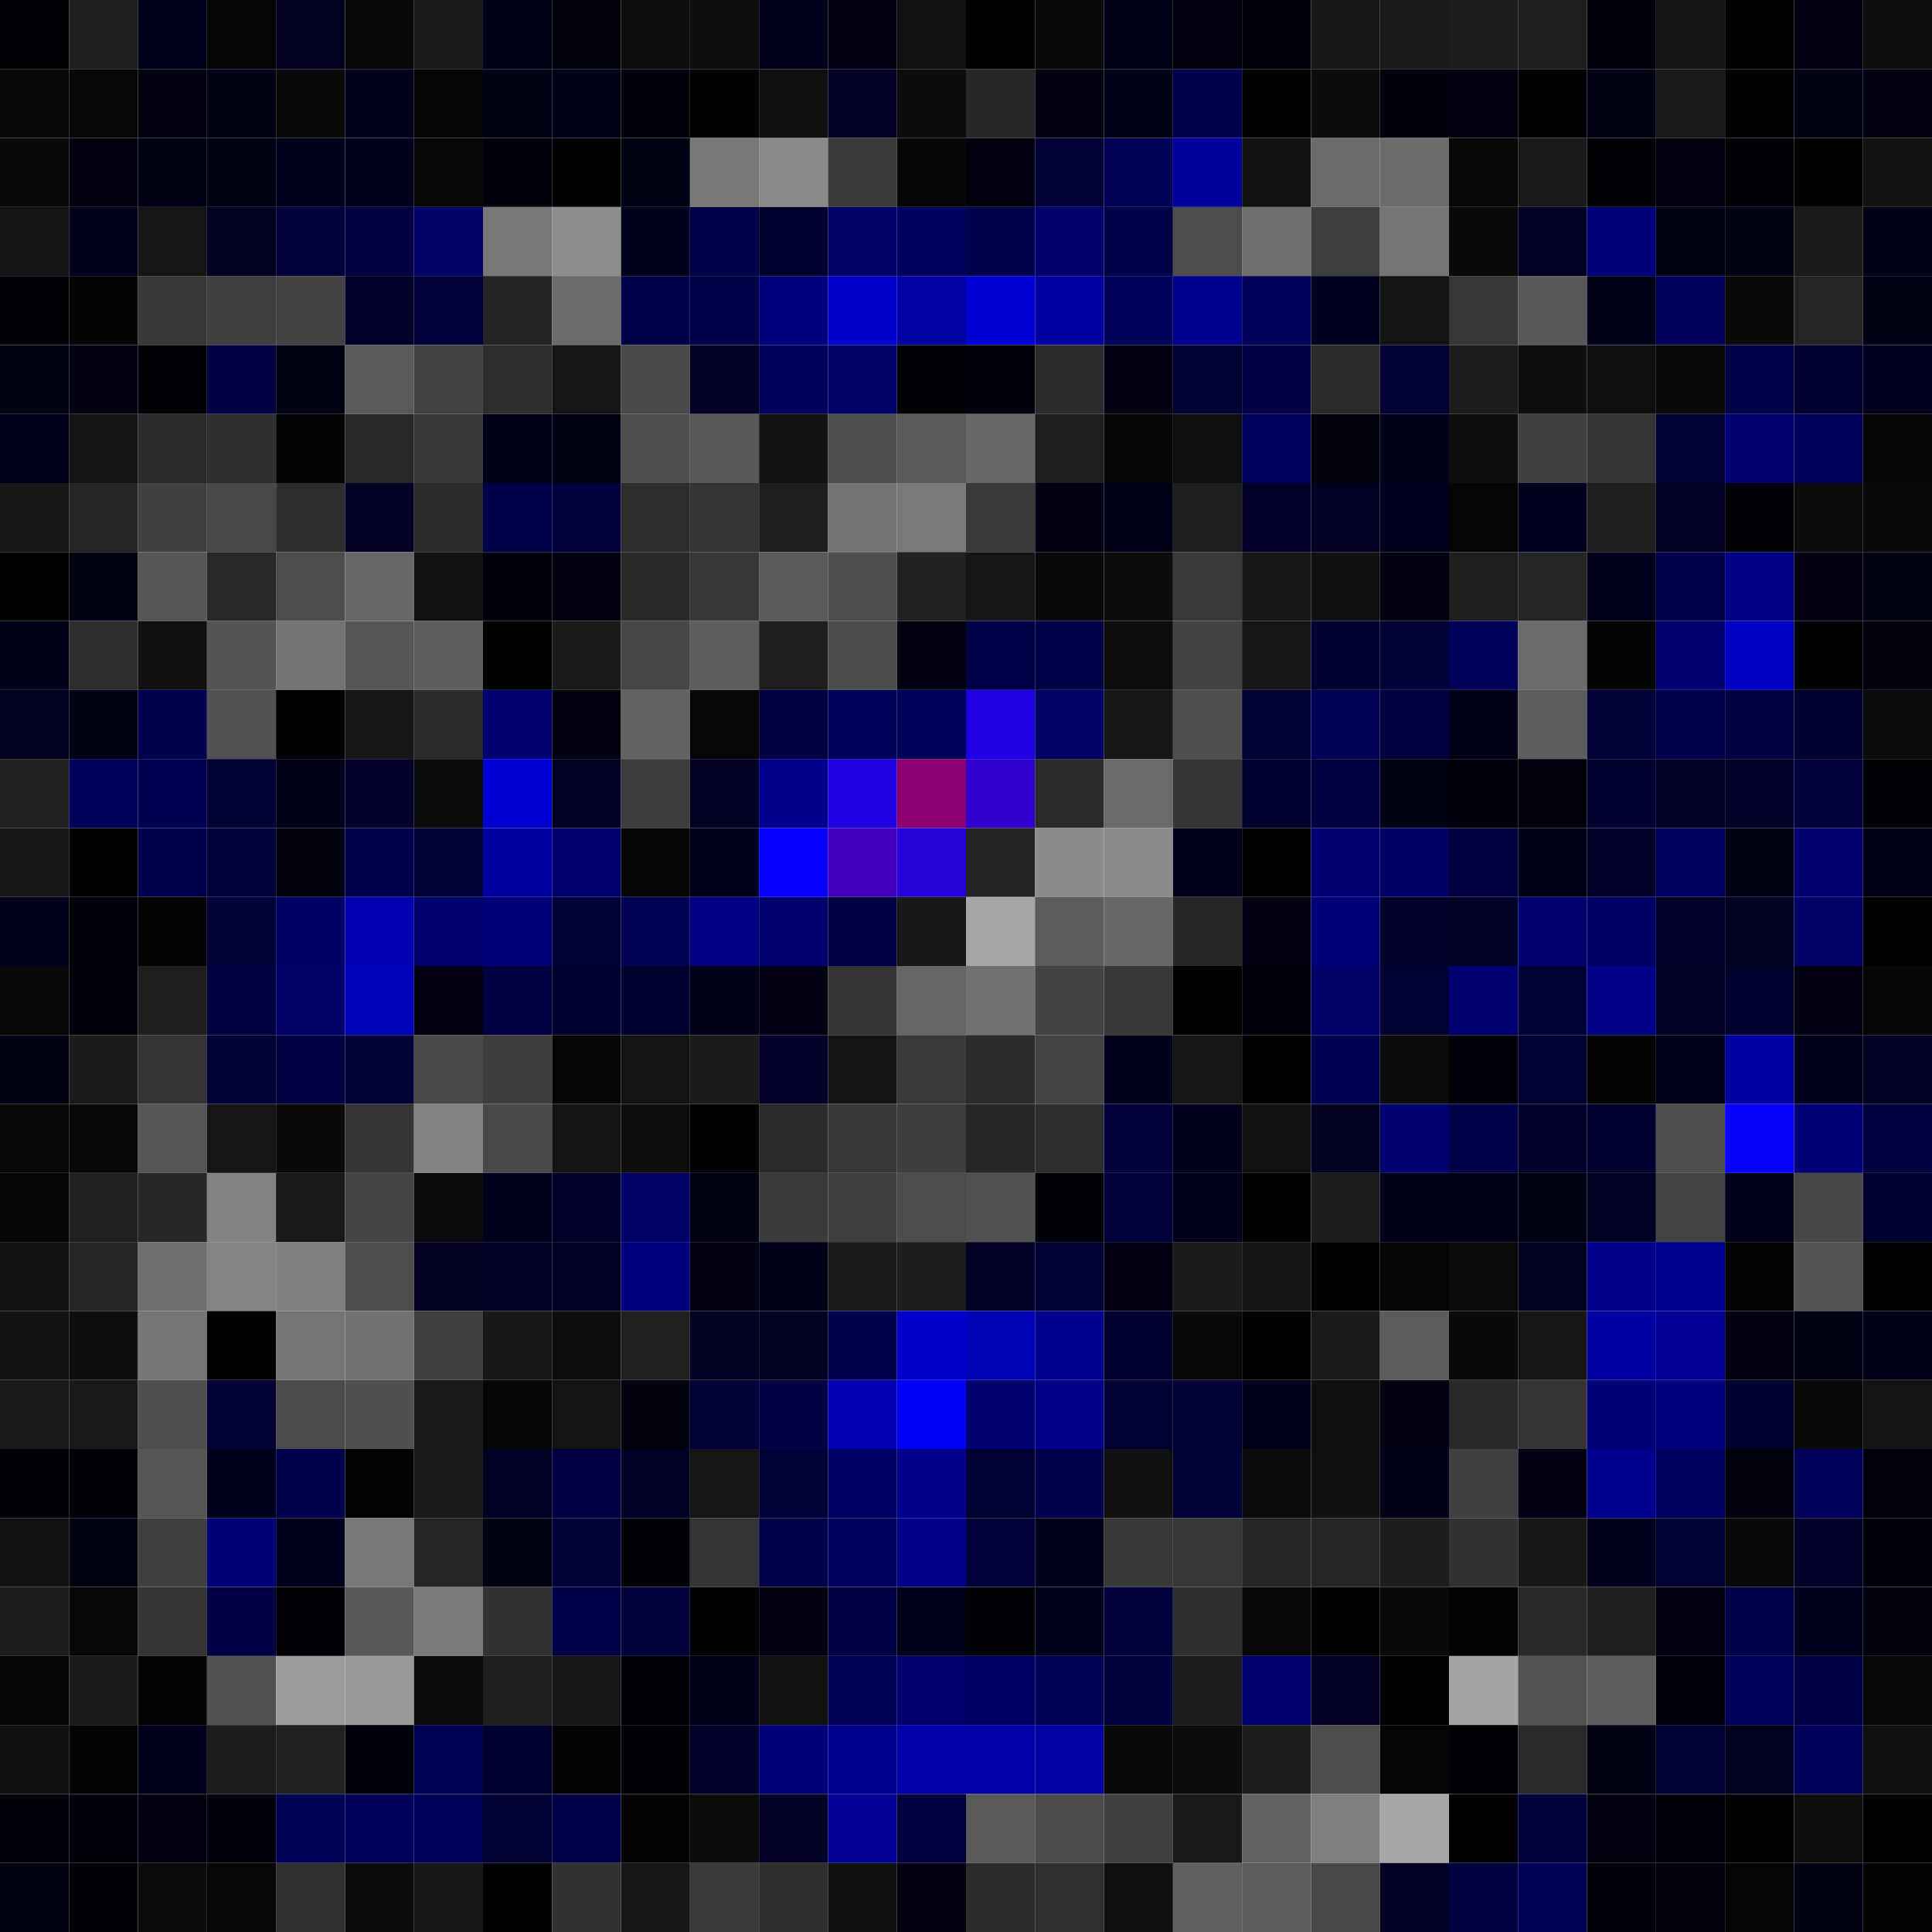<svg xmlns="http://www.w3.org/2000/svg" width="56" height="56" viewBox="0 0 56 56"><g class="weights_image" id="node-613" stroke="none"><rect x="0" y="0" width="2" height="2" fill="#000006"/><rect x="2" y="0" width="2" height="2" fill="#1e1e1e"/><rect x="4" y="0" width="2" height="2" fill="#00001a"/><rect x="6" y="0" width="2" height="2" fill="#040404"/><rect x="8" y="0" width="2" height="2" fill="#00001f"/><rect x="10" y="0" width="2" height="2" fill="#080808"/><rect x="12" y="0" width="2" height="2" fill="#1b1b1b"/><rect x="14" y="0" width="2" height="2" fill="#000019"/><rect x="16" y="0" width="2" height="2" fill="#00000d"/><rect x="18" y="0" width="2" height="2" fill="#0d0d0d"/><rect x="20" y="0" width="2" height="2" fill="#0d0d0d"/><rect x="22" y="0" width="2" height="2" fill="#00001a"/><rect x="24" y="0" width="2" height="2" fill="#000012"/><rect x="26" y="0" width="2" height="2" fill="#111111"/><rect x="28" y="0" width="2" height="2" fill="#000003"/><rect x="30" y="0" width="2" height="2" fill="#0a0a0a"/><rect x="32" y="0" width="2" height="2" fill="#000016"/><rect x="34" y="0" width="2" height="2" fill="#00000e"/><rect x="36" y="0" width="2" height="2" fill="#000009"/><rect x="38" y="0" width="2" height="2" fill="#171717"/><rect x="40" y="0" width="2" height="2" fill="#191919"/><rect x="42" y="0" width="2" height="2" fill="#1d1d1d"/><rect x="44" y="0" width="2" height="2" fill="#1e1e1e"/><rect x="46" y="0" width="2" height="2" fill="#000009"/><rect x="48" y="0" width="2" height="2" fill="#131313"/><rect x="50" y="0" width="2" height="2" fill="#000002"/><rect x="52" y="0" width="2" height="2" fill="#000010"/><rect x="54" y="0" width="2" height="2" fill="#0e0e0e"/><rect x="0" y="2" width="2" height="2" fill="#090909"/><rect x="2" y="2" width="2" height="2" fill="#060606"/><rect x="4" y="2" width="2" height="2" fill="#00000f"/><rect x="6" y="2" width="2" height="2" fill="#000014"/><rect x="8" y="2" width="2" height="2" fill="#0a0a0a"/><rect x="10" y="2" width="2" height="2" fill="#00001c"/><rect x="12" y="2" width="2" height="2" fill="#040404"/><rect x="14" y="2" width="2" height="2" fill="#000015"/><rect x="16" y="2" width="2" height="2" fill="#000017"/><rect x="18" y="2" width="2" height="2" fill="#000009"/><rect x="20" y="2" width="2" height="2" fill="#010101"/><rect x="22" y="2" width="2" height="2" fill="#0f0f0f"/><rect x="24" y="2" width="2" height="2" fill="#000022"/><rect x="26" y="2" width="2" height="2" fill="#0c0c0c"/><rect x="28" y="2" width="2" height="2" fill="#272727"/><rect x="30" y="2" width="2" height="2" fill="#000010"/><rect x="32" y="2" width="2" height="2" fill="#000016"/><rect x="34" y="2" width="2" height="2" fill="#00004f"/><rect x="36" y="2" width="2" height="2" fill="#010101"/><rect x="38" y="2" width="2" height="2" fill="#0c0c0c"/><rect x="40" y="2" width="2" height="2" fill="#00000b"/><rect x="42" y="2" width="2" height="2" fill="#00000e"/><rect x="44" y="2" width="2" height="2" fill="#000003"/><rect x="46" y="2" width="2" height="2" fill="#000015"/><rect x="48" y="2" width="2" height="2" fill="#191919"/><rect x="50" y="2" width="2" height="2" fill="#000000"/><rect x="52" y="2" width="2" height="2" fill="#000015"/><rect x="54" y="2" width="2" height="2" fill="#000012"/><rect x="0" y="4" width="2" height="2" fill="#090909"/><rect x="2" y="4" width="2" height="2" fill="#00000e"/><rect x="4" y="4" width="2" height="2" fill="#000015"/><rect x="6" y="4" width="2" height="2" fill="#000013"/><rect x="8" y="4" width="2" height="2" fill="#00001d"/><rect x="10" y="4" width="2" height="2" fill="#00001c"/><rect x="12" y="4" width="2" height="2" fill="#070707"/><rect x="14" y="4" width="2" height="2" fill="#000008"/><rect x="16" y="4" width="2" height="2" fill="#000001"/><rect x="18" y="4" width="2" height="2" fill="#000013"/><rect x="20" y="4" width="2" height="2" fill="#787878"/><rect x="22" y="4" width="2" height="2" fill="#8b8b8b"/><rect x="24" y="4" width="2" height="2" fill="#3a3a3a"/><rect x="26" y="4" width="2" height="2" fill="#050505"/><rect x="28" y="4" width="2" height="2" fill="#00000f"/><rect x="30" y="4" width="2" height="2" fill="#000035"/><rect x="32" y="4" width="2" height="2" fill="#000055"/><rect x="34" y="4" width="2" height="2" fill="#00009a"/><rect x="36" y="4" width="2" height="2" fill="#121212"/><rect x="38" y="4" width="2" height="2" fill="#6b6b6b"/><rect x="40" y="4" width="2" height="2" fill="#6c6c6c"/><rect x="42" y="4" width="2" height="2" fill="#080808"/><rect x="44" y="4" width="2" height="2" fill="#1a1a1a"/><rect x="46" y="4" width="2" height="2" fill="#000006"/><rect x="48" y="4" width="2" height="2" fill="#00000e"/><rect x="50" y="4" width="2" height="2" fill="#000006"/><rect x="52" y="4" width="2" height="2" fill="#000001"/><rect x="54" y="4" width="2" height="2" fill="#121212"/><rect x="0" y="6" width="2" height="2" fill="#141414"/><rect x="2" y="6" width="2" height="2" fill="#00001c"/><rect x="4" y="6" width="2" height="2" fill="#151515"/><rect x="6" y="6" width="2" height="2" fill="#000020"/><rect x="8" y="6" width="2" height="2" fill="#00003c"/><rect x="10" y="6" width="2" height="2" fill="#00003e"/><rect x="12" y="6" width="2" height="2" fill="#000068"/><rect x="14" y="6" width="2" height="2" fill="#777777"/><rect x="16" y="6" width="2" height="2" fill="#8d8d8d"/><rect x="18" y="6" width="2" height="2" fill="#00001a"/><rect x="20" y="6" width="2" height="2" fill="#000049"/><rect x="22" y="6" width="2" height="2" fill="#00002f"/><rect x="24" y="6" width="2" height="2" fill="#000067"/><rect x="26" y="6" width="2" height="2" fill="#00005e"/><rect x="28" y="6" width="2" height="2" fill="#00004c"/><rect x="30" y="6" width="2" height="2" fill="#00006c"/><rect x="32" y="6" width="2" height="2" fill="#000048"/><rect x="34" y="6" width="2" height="2" fill="#4c4c4c"/><rect x="36" y="6" width="2" height="2" fill="#6e6e6e"/><rect x="38" y="6" width="2" height="2" fill="#3e3e3e"/><rect x="40" y="6" width="2" height="2" fill="#757575"/><rect x="42" y="6" width="2" height="2" fill="#090909"/><rect x="44" y="6" width="2" height="2" fill="#000025"/><rect x="46" y="6" width="2" height="2" fill="#000079"/><rect x="48" y="6" width="2" height="2" fill="#000015"/><rect x="50" y="6" width="2" height="2" fill="#000014"/><rect x="52" y="6" width="2" height="2" fill="#1a1a1a"/><rect x="54" y="6" width="2" height="2" fill="#000017"/><rect x="0" y="8" width="2" height="2" fill="#000007"/><rect x="2" y="8" width="2" height="2" fill="#030303"/><rect x="4" y="8" width="2" height="2" fill="#383838"/><rect x="6" y="8" width="2" height="2" fill="#3f3f3f"/><rect x="8" y="8" width="2" height="2" fill="#424242"/><rect x="10" y="8" width="2" height="2" fill="#000029"/><rect x="12" y="8" width="2" height="2" fill="#00003b"/><rect x="14" y="8" width="2" height="2" fill="#232323"/><rect x="16" y="8" width="2" height="2" fill="#6b6b6b"/><rect x="18" y="8" width="2" height="2" fill="#000049"/><rect x="20" y="8" width="2" height="2" fill="#000047"/><rect x="22" y="8" width="2" height="2" fill="#00007f"/><rect x="24" y="8" width="2" height="2" fill="#0000cc"/><rect x="26" y="8" width="2" height="2" fill="#0000a3"/><rect x="28" y="8" width="2" height="2" fill="#0000d2"/><rect x="30" y="8" width="2" height="2" fill="#0000a2"/><rect x="32" y="8" width="2" height="2" fill="#00005b"/><rect x="34" y="8" width="2" height="2" fill="#00008e"/><rect x="36" y="8" width="2" height="2" fill="#00005a"/><rect x="38" y="8" width="2" height="2" fill="#00001e"/><rect x="40" y="8" width="2" height="2" fill="#131313"/><rect x="42" y="8" width="2" height="2" fill="#373737"/><rect x="44" y="8" width="2" height="2" fill="#585858"/><rect x="46" y="8" width="2" height="2" fill="#000019"/><rect x="48" y="8" width="2" height="2" fill="#00005a"/><rect x="50" y="8" width="2" height="2" fill="#0a0a0a"/><rect x="52" y="8" width="2" height="2" fill="#252525"/><rect x="54" y="8" width="2" height="2" fill="#000014"/><rect x="0" y="10" width="2" height="2" fill="#000014"/><rect x="2" y="10" width="2" height="2" fill="#000011"/><rect x="4" y="10" width="2" height="2" fill="#000004"/><rect x="6" y="10" width="2" height="2" fill="#000043"/><rect x="8" y="10" width="2" height="2" fill="#000013"/><rect x="10" y="10" width="2" height="2" fill="#595959"/><rect x="12" y="10" width="2" height="2" fill="#434343"/><rect x="14" y="10" width="2" height="2" fill="#2d2d2d"/><rect x="16" y="10" width="2" height="2" fill="#151515"/><rect x="18" y="10" width="2" height="2" fill="#494949"/><rect x="20" y="10" width="2" height="2" fill="#000025"/><rect x="22" y="10" width="2" height="2" fill="#00005c"/><rect x="24" y="10" width="2" height="2" fill="#000069"/><rect x="26" y="10" width="2" height="2" fill="#000004"/><rect x="28" y="10" width="2" height="2" fill="#000009"/><rect x="30" y="10" width="2" height="2" fill="#2b2b2b"/><rect x="32" y="10" width="2" height="2" fill="#000010"/><rect x="34" y="10" width="2" height="2" fill="#000032"/><rect x="36" y="10" width="2" height="2" fill="#000043"/><rect x="38" y="10" width="2" height="2" fill="#2a2a2a"/><rect x="40" y="10" width="2" height="2" fill="#000035"/><rect x="42" y="10" width="2" height="2" fill="#1c1c1c"/><rect x="44" y="10" width="2" height="2" fill="#0d0d0d"/><rect x="46" y="10" width="2" height="2" fill="#0f0f0f"/><rect x="48" y="10" width="2" height="2" fill="#0a0a0a"/><rect x="50" y="10" width="2" height="2" fill="#000046"/><rect x="52" y="10" width="2" height="2" fill="#00002d"/><rect x="54" y="10" width="2" height="2" fill="#00001e"/><rect x="0" y="12" width="2" height="2" fill="#00001c"/><rect x="2" y="12" width="2" height="2" fill="#141414"/><rect x="4" y="12" width="2" height="2" fill="#2a2a2a"/><rect x="6" y="12" width="2" height="2" fill="#2e2e2e"/><rect x="8" y="12" width="2" height="2" fill="#030303"/><rect x="10" y="12" width="2" height="2" fill="#282828"/><rect x="12" y="12" width="2" height="2" fill="#373737"/><rect x="14" y="12" width="2" height="2" fill="#000016"/><rect x="16" y="12" width="2" height="2" fill="#000013"/><rect x="18" y="12" width="2" height="2" fill="#4f4f4f"/><rect x="20" y="12" width="2" height="2" fill="#585858"/><rect x="22" y="12" width="2" height="2" fill="#121212"/><rect x="24" y="12" width="2" height="2" fill="#4d4d4d"/><rect x="26" y="12" width="2" height="2" fill="#5a5a5a"/><rect x="28" y="12" width="2" height="2" fill="#676767"/><rect x="30" y="12" width="2" height="2" fill="#1e1e1e"/><rect x="32" y="12" width="2" height="2" fill="#040404"/><rect x="34" y="12" width="2" height="2" fill="#0f0f0f"/><rect x="36" y="12" width="2" height="2" fill="#00005e"/><rect x="38" y="12" width="2" height="2" fill="#00000d"/><rect x="40" y="12" width="2" height="2" fill="#000019"/><rect x="42" y="12" width="2" height="2" fill="#0d0d0d"/><rect x="44" y="12" width="2" height="2" fill="#404040"/><rect x="46" y="12" width="2" height="2" fill="#333333"/><rect x="48" y="12" width="2" height="2" fill="#000034"/><rect x="50" y="12" width="2" height="2" fill="#000073"/><rect x="52" y="12" width="2" height="2" fill="#00005a"/><rect x="54" y="12" width="2" height="2" fill="#050505"/><rect x="0" y="14" width="2" height="2" fill="#161616"/><rect x="2" y="14" width="2" height="2" fill="#252525"/><rect x="4" y="14" width="2" height="2" fill="#404040"/><rect x="6" y="14" width="2" height="2" fill="#484848"/><rect x="8" y="14" width="2" height="2" fill="#2d2d2d"/><rect x="10" y="14" width="2" height="2" fill="#000025"/><rect x="12" y="14" width="2" height="2" fill="#2b2b2b"/><rect x="14" y="14" width="2" height="2" fill="#00004a"/><rect x="16" y="14" width="2" height="2" fill="#00003c"/><rect x="18" y="14" width="2" height="2" fill="#2d2d2d"/><rect x="20" y="14" width="2" height="2" fill="#343434"/><rect x="22" y="14" width="2" height="2" fill="#1e1e1e"/><rect x="24" y="14" width="2" height="2" fill="#747474"/><rect x="26" y="14" width="2" height="2" fill="#797979"/><rect x="28" y="14" width="2" height="2" fill="#393939"/><rect x="30" y="14" width="2" height="2" fill="#000012"/><rect x="32" y="14" width="2" height="2" fill="#000016"/><rect x="34" y="14" width="2" height="2" fill="#1e1e1e"/><rect x="36" y="14" width="2" height="2" fill="#000028"/><rect x="38" y="14" width="2" height="2" fill="#000025"/><rect x="40" y="14" width="2" height="2" fill="#00001e"/><rect x="42" y="14" width="2" height="2" fill="#040404"/><rect x="44" y="14" width="2" height="2" fill="#00001e"/><rect x="46" y="14" width="2" height="2" fill="#1e1e1e"/><rect x="48" y="14" width="2" height="2" fill="#000024"/><rect x="50" y="14" width="2" height="2" fill="#000007"/><rect x="52" y="14" width="2" height="2" fill="#0c0c0c"/><rect x="54" y="14" width="2" height="2" fill="#090909"/><rect x="0" y="16" width="2" height="2" fill="#000003"/><rect x="2" y="16" width="2" height="2" fill="#000013"/><rect x="4" y="16" width="2" height="2" fill="#565656"/><rect x="6" y="16" width="2" height="2" fill="#282828"/><rect x="8" y="16" width="2" height="2" fill="#4c4c4c"/><rect x="10" y="16" width="2" height="2" fill="#676767"/><rect x="12" y="16" width="2" height="2" fill="#111111"/><rect x="14" y="16" width="2" height="2" fill="#00000b"/><rect x="16" y="16" width="2" height="2" fill="#000010"/><rect x="18" y="16" width="2" height="2" fill="#292929"/><rect x="20" y="16" width="2" height="2" fill="#383838"/><rect x="22" y="16" width="2" height="2" fill="#5a5a5a"/><rect x="24" y="16" width="2" height="2" fill="#4c4c4c"/><rect x="26" y="16" width="2" height="2" fill="#212121"/><rect x="28" y="16" width="2" height="2" fill="#161616"/><rect x="30" y="16" width="2" height="2" fill="#0a0a0a"/><rect x="32" y="16" width="2" height="2" fill="#0c0c0c"/><rect x="34" y="16" width="2" height="2" fill="#393939"/><rect x="36" y="16" width="2" height="2" fill="#171717"/><rect x="38" y="16" width="2" height="2" fill="#101010"/><rect x="40" y="16" width="2" height="2" fill="#00000f"/><rect x="42" y="16" width="2" height="2" fill="#1e1e1e"/><rect x="44" y="16" width="2" height="2" fill="#242424"/><rect x="46" y="16" width="2" height="2" fill="#00001b"/><rect x="48" y="16" width="2" height="2" fill="#000049"/><rect x="50" y="16" width="2" height="2" fill="#000084"/><rect x="52" y="16" width="2" height="2" fill="#000012"/><rect x="54" y="16" width="2" height="2" fill="#000015"/><rect x="0" y="18" width="2" height="2" fill="#000019"/><rect x="2" y="18" width="2" height="2" fill="#2d2d2d"/><rect x="4" y="18" width="2" height="2" fill="#101010"/><rect x="6" y="18" width="2" height="2" fill="#545454"/><rect x="8" y="18" width="2" height="2" fill="#737373"/><rect x="10" y="18" width="2" height="2" fill="#555555"/><rect x="12" y="18" width="2" height="2" fill="#5e5e5e"/><rect x="14" y="18" width="2" height="2" fill="#000000"/><rect x="16" y="18" width="2" height="2" fill="#1b1b1b"/><rect x="18" y="18" width="2" height="2" fill="#474747"/><rect x="20" y="18" width="2" height="2" fill="#5e5e5e"/><rect x="22" y="18" width="2" height="2" fill="#1e1e1e"/><rect x="24" y="18" width="2" height="2" fill="#4b4b4b"/><rect x="26" y="18" width="2" height="2" fill="#00000e"/><rect x="28" y="18" width="2" height="2" fill="#000046"/><rect x="30" y="18" width="2" height="2" fill="#000047"/><rect x="32" y="18" width="2" height="2" fill="#0d0d0d"/><rect x="34" y="18" width="2" height="2" fill="#434343"/><rect x="36" y="18" width="2" height="2" fill="#151515"/><rect x="38" y="18" width="2" height="2" fill="#00002e"/><rect x="40" y="18" width="2" height="2" fill="#000037"/><rect x="42" y="18" width="2" height="2" fill="#000059"/><rect x="44" y="18" width="2" height="2" fill="#6a6a6a"/><rect x="46" y="18" width="2" height="2" fill="#030303"/><rect x="48" y="18" width="2" height="2" fill="#000073"/><rect x="50" y="18" width="2" height="2" fill="#0000c0"/><rect x="52" y="18" width="2" height="2" fill="#000003"/><rect x="54" y="18" width="2" height="2" fill="#00000d"/><rect x="0" y="20" width="2" height="2" fill="#00001f"/><rect x="2" y="20" width="2" height="2" fill="#000014"/><rect x="4" y="20" width="2" height="2" fill="#00004d"/><rect x="6" y="20" width="2" height="2" fill="#525252"/><rect x="8" y="20" width="2" height="2" fill="#000002"/><rect x="10" y="20" width="2" height="2" fill="#151515"/><rect x="12" y="20" width="2" height="2" fill="#2a2a2a"/><rect x="14" y="20" width="2" height="2" fill="#000073"/><rect x="16" y="20" width="2" height="2" fill="#000010"/><rect x="18" y="20" width="2" height="2" fill="#626262"/><rect x="20" y="20" width="2" height="2" fill="#070707"/><rect x="22" y="20" width="2" height="2" fill="#000040"/><rect x="24" y="20" width="2" height="2" fill="#00005c"/><rect x="26" y="20" width="2" height="2" fill="#000059"/><rect x="28" y="20" width="2" height="2" fill="#1f00e0"/><rect x="30" y="20" width="2" height="2" fill="#000066"/><rect x="32" y="20" width="2" height="2" fill="#171717"/><rect x="34" y="20" width="2" height="2" fill="#4e4e4e"/><rect x="36" y="20" width="2" height="2" fill="#000032"/><rect x="38" y="20" width="2" height="2" fill="#000054"/><rect x="40" y="20" width="2" height="2" fill="#00003e"/><rect x="42" y="20" width="2" height="2" fill="#000017"/><rect x="44" y="20" width="2" height="2" fill="#5d5d5d"/><rect x="46" y="20" width="2" height="2" fill="#000038"/><rect x="48" y="20" width="2" height="2" fill="#00004c"/><rect x="50" y="20" width="2" height="2" fill="#000040"/><rect x="52" y="20" width="2" height="2" fill="#00002f"/><rect x="54" y="20" width="2" height="2" fill="#0b0b0b"/><rect x="0" y="22" width="2" height="2" fill="#212121"/><rect x="2" y="22" width="2" height="2" fill="#00005c"/><rect x="4" y="22" width="2" height="2" fill="#000052"/><rect x="6" y="22" width="2" height="2" fill="#000032"/><rect x="8" y="22" width="2" height="2" fill="#000019"/><rect x="10" y="22" width="2" height="2" fill="#00002a"/><rect x="12" y="22" width="2" height="2" fill="#0b0b0b"/><rect x="14" y="22" width="2" height="2" fill="#0000d3"/><rect x="16" y="22" width="2" height="2" fill="#000026"/><rect x="18" y="22" width="2" height="2" fill="#3d3d3d"/><rect x="20" y="22" width="2" height="2" fill="#000022"/><rect x="22" y="22" width="2" height="2" fill="#00008b"/><rect x="24" y="22" width="2" height="2" fill="#1f00e0"/><rect x="26" y="22" width="2" height="2" fill="#8d0072"/><rect x="28" y="22" width="2" height="2" fill="#3000cf"/><rect x="30" y="22" width="2" height="2" fill="#2a2a2a"/><rect x="32" y="22" width="2" height="2" fill="#6a6a6a"/><rect x="34" y="22" width="2" height="2" fill="#363636"/><rect x="36" y="22" width="2" height="2" fill="#00002c"/><rect x="38" y="22" width="2" height="2" fill="#00003e"/><rect x="40" y="22" width="2" height="2" fill="#000013"/><rect x="42" y="22" width="2" height="2" fill="#00000a"/><rect x="44" y="22" width="2" height="2" fill="#00000d"/><rect x="46" y="22" width="2" height="2" fill="#00002e"/><rect x="48" y="22" width="2" height="2" fill="#000025"/><rect x="50" y="22" width="2" height="2" fill="#000028"/><rect x="52" y="22" width="2" height="2" fill="#00003a"/><rect x="54" y="22" width="2" height="2" fill="#000006"/><rect x="0" y="24" width="2" height="2" fill="#151515"/><rect x="2" y="24" width="2" height="2" fill="#000003"/><rect x="4" y="24" width="2" height="2" fill="#00004f"/><rect x="6" y="24" width="2" height="2" fill="#00003c"/><rect x="8" y="24" width="2" height="2" fill="#00000d"/><rect x="10" y="24" width="2" height="2" fill="#00004f"/><rect x="12" y="24" width="2" height="2" fill="#000037"/><rect x="14" y="24" width="2" height="2" fill="#00009d"/><rect x="16" y="24" width="2" height="2" fill="#00006e"/><rect x="18" y="24" width="2" height="2" fill="#040404"/><rect x="20" y="24" width="2" height="2" fill="#00001c"/><rect x="22" y="24" width="2" height="2" fill="#0400fb"/><rect x="24" y="24" width="2" height="2" fill="#4300bc"/><rect x="26" y="24" width="2" height="2" fill="#2600d9"/><rect x="28" y="24" width="2" height="2" fill="#232323"/><rect x="30" y="24" width="2" height="2" fill="#8b8b8b"/><rect x="32" y="24" width="2" height="2" fill="#8a8a8a"/><rect x="34" y="24" width="2" height="2" fill="#00001c"/><rect x="36" y="24" width="2" height="2" fill="#000001"/><rect x="38" y="24" width="2" height="2" fill="#000071"/><rect x="40" y="24" width="2" height="2" fill="#000065"/><rect x="42" y="24" width="2" height="2" fill="#00003e"/><rect x="44" y="24" width="2" height="2" fill="#000019"/><rect x="46" y="24" width="2" height="2" fill="#00002b"/><rect x="48" y="24" width="2" height="2" fill="#00005f"/><rect x="50" y="24" width="2" height="2" fill="#000013"/><rect x="52" y="24" width="2" height="2" fill="#000072"/><rect x="54" y="24" width="2" height="2" fill="#000016"/><rect x="0" y="26" width="2" height="2" fill="#00001c"/><rect x="2" y="26" width="2" height="2" fill="#000008"/><rect x="4" y="26" width="2" height="2" fill="#030303"/><rect x="6" y="26" width="2" height="2" fill="#000038"/><rect x="8" y="26" width="2" height="2" fill="#000065"/><rect x="10" y="26" width="2" height="2" fill="#0000ae"/><rect x="12" y="26" width="2" height="2" fill="#00006f"/><rect x="14" y="26" width="2" height="2" fill="#000079"/><rect x="16" y="26" width="2" height="2" fill="#000036"/><rect x="18" y="26" width="2" height="2" fill="#000054"/><rect x="20" y="26" width="2" height="2" fill="#000082"/><rect x="22" y="26" width="2" height="2" fill="#00006e"/><rect x="24" y="26" width="2" height="2" fill="#000045"/><rect x="26" y="26" width="2" height="2" fill="#181818"/><rect x="28" y="26" width="2" height="2" fill="#a6a6a6"/><rect x="30" y="26" width="2" height="2" fill="#5c5c5c"/><rect x="32" y="26" width="2" height="2" fill="#676767"/><rect x="34" y="26" width="2" height="2" fill="#262626"/><rect x="36" y="26" width="2" height="2" fill="#000011"/><rect x="38" y="26" width="2" height="2" fill="#000079"/><rect x="40" y="26" width="2" height="2" fill="#00002b"/><rect x="42" y="26" width="2" height="2" fill="#000026"/><rect x="44" y="26" width="2" height="2" fill="#00006e"/><rect x="46" y="26" width="2" height="2" fill="#000064"/><rect x="48" y="26" width="2" height="2" fill="#000028"/><rect x="50" y="26" width="2" height="2" fill="#000020"/><rect x="52" y="26" width="2" height="2" fill="#000069"/><rect x="54" y="26" width="2" height="2" fill="#000001"/><rect x="0" y="28" width="2" height="2" fill="#070707"/><rect x="2" y="28" width="2" height="2" fill="#000008"/><rect x="4" y="28" width="2" height="2" fill="#1e1e1e"/><rect x="6" y="28" width="2" height="2" fill="#000040"/><rect x="8" y="28" width="2" height="2" fill="#000069"/><rect x="10" y="28" width="2" height="2" fill="#0000ba"/><rect x="12" y="28" width="2" height="2" fill="#000010"/><rect x="14" y="28" width="2" height="2" fill="#000041"/><rect x="16" y="28" width="2" height="2" fill="#000030"/><rect x="18" y="28" width="2" height="2" fill="#00002d"/><rect x="20" y="28" width="2" height="2" fill="#000016"/><rect x="22" y="28" width="2" height="2" fill="#000010"/><rect x="24" y="28" width="2" height="2" fill="#343434"/><rect x="26" y="28" width="2" height="2" fill="#666666"/><rect x="28" y="28" width="2" height="2" fill="#717171"/><rect x="30" y="28" width="2" height="2" fill="#434343"/><rect x="32" y="28" width="2" height="2" fill="#383838"/><rect x="34" y="28" width="2" height="2" fill="#000000"/><rect x="36" y="28" width="2" height="2" fill="#000008"/><rect x="38" y="28" width="2" height="2" fill="#000066"/><rect x="40" y="28" width="2" height="2" fill="#000033"/><rect x="42" y="28" width="2" height="2" fill="#000070"/><rect x="44" y="28" width="2" height="2" fill="#000039"/><rect x="46" y="28" width="2" height="2" fill="#000088"/><rect x="48" y="28" width="2" height="2" fill="#000022"/><rect x="50" y="28" width="2" height="2" fill="#00002c"/><rect x="52" y="28" width="2" height="2" fill="#000010"/><rect x="54" y="28" width="2" height="2" fill="#050505"/><rect x="0" y="30" width="2" height="2" fill="#000013"/><rect x="2" y="30" width="2" height="2" fill="#1b1b1b"/><rect x="4" y="30" width="2" height="2" fill="#333333"/><rect x="6" y="30" width="2" height="2" fill="#000033"/><rect x="8" y="30" width="2" height="2" fill="#000044"/><rect x="10" y="30" width="2" height="2" fill="#000039"/><rect x="12" y="30" width="2" height="2" fill="#484848"/><rect x="14" y="30" width="2" height="2" fill="#3d3d3d"/><rect x="16" y="30" width="2" height="2" fill="#050505"/><rect x="18" y="30" width="2" height="2" fill="#131313"/><rect x="20" y="30" width="2" height="2" fill="#1b1b1b"/><rect x="22" y="30" width="2" height="2" fill="#00002a"/><rect x="24" y="30" width="2" height="2" fill="#131313"/><rect x="26" y="30" width="2" height="2" fill="#3a3a3a"/><rect x="28" y="30" width="2" height="2" fill="#2b2b2b"/><rect x="30" y="30" width="2" height="2" fill="#444444"/><rect x="32" y="30" width="2" height="2" fill="#00001b"/><rect x="34" y="30" width="2" height="2" fill="#161616"/><rect x="36" y="30" width="2" height="2" fill="#010101"/><rect x="38" y="30" width="2" height="2" fill="#000050"/><rect x="40" y="30" width="2" height="2" fill="#0c0c0c"/><rect x="42" y="30" width="2" height="2" fill="#00000a"/><rect x="44" y="30" width="2" height="2" fill="#000033"/><rect x="46" y="30" width="2" height="2" fill="#030303"/><rect x="48" y="30" width="2" height="2" fill="#00001d"/><rect x="50" y="30" width="2" height="2" fill="#0000a1"/><rect x="52" y="30" width="2" height="2" fill="#00001d"/><rect x="54" y="30" width="2" height="2" fill="#000025"/><rect x="0" y="32" width="2" height="2" fill="#080808"/><rect x="2" y="32" width="2" height="2" fill="#070707"/><rect x="4" y="32" width="2" height="2" fill="#555555"/><rect x="6" y="32" width="2" height="2" fill="#151515"/><rect x="8" y="32" width="2" height="2" fill="#090909"/><rect x="10" y="32" width="2" height="2" fill="#343434"/><rect x="12" y="32" width="2" height="2" fill="#828282"/><rect x="14" y="32" width="2" height="2" fill="#494949"/><rect x="16" y="32" width="2" height="2" fill="#131313"/><rect x="18" y="32" width="2" height="2" fill="#0e0e0e"/><rect x="20" y="32" width="2" height="2" fill="#000002"/><rect x="22" y="32" width="2" height="2" fill="#2a2a2a"/><rect x="24" y="32" width="2" height="2" fill="#383838"/><rect x="26" y="32" width="2" height="2" fill="#3d3d3d"/><rect x="28" y="32" width="2" height="2" fill="#262626"/><rect x="30" y="32" width="2" height="2" fill="#2d2d2d"/><rect x="32" y="32" width="2" height="2" fill="#00003b"/><rect x="34" y="32" width="2" height="2" fill="#00001b"/><rect x="36" y="32" width="2" height="2" fill="#111111"/><rect x="38" y="32" width="2" height="2" fill="#000021"/><rect x="40" y="32" width="2" height="2" fill="#000070"/><rect x="42" y="32" width="2" height="2" fill="#00004a"/><rect x="44" y="32" width="2" height="2" fill="#00002a"/><rect x="46" y="32" width="2" height="2" fill="#00002e"/><rect x="48" y="32" width="2" height="2" fill="#4f4f4f"/><rect x="50" y="32" width="2" height="2" fill="#0700f8"/><rect x="52" y="32" width="2" height="2" fill="#000077"/><rect x="54" y="32" width="2" height="2" fill="#000040"/><rect x="0" y="34" width="2" height="2" fill="#050505"/><rect x="2" y="34" width="2" height="2" fill="#212121"/><rect x="4" y="34" width="2" height="2" fill="#272727"/><rect x="6" y="34" width="2" height="2" fill="#838383"/><rect x="8" y="34" width="2" height="2" fill="#191919"/><rect x="10" y="34" width="2" height="2" fill="#454545"/><rect x="12" y="34" width="2" height="2" fill="#0b0b0b"/><rect x="14" y="34" width="2" height="2" fill="#00001b"/><rect x="16" y="34" width="2" height="2" fill="#000028"/><rect x="18" y="34" width="2" height="2" fill="#000069"/><rect x="20" y="34" width="2" height="2" fill="#000014"/><rect x="22" y="34" width="2" height="2" fill="#3a3a3a"/><rect x="24" y="34" width="2" height="2" fill="#3e3e3e"/><rect x="26" y="34" width="2" height="2" fill="#4c4c4c"/><rect x="28" y="34" width="2" height="2" fill="#515151"/><rect x="30" y="34" width="2" height="2" fill="#000007"/><rect x="32" y="34" width="2" height="2" fill="#00003b"/><rect x="34" y="34" width="2" height="2" fill="#00001d"/><rect x="36" y="34" width="2" height="2" fill="#010101"/><rect x="38" y="34" width="2" height="2" fill="#1c1c1c"/><rect x="40" y="34" width="2" height="2" fill="#000019"/><rect x="42" y="34" width="2" height="2" fill="#000016"/><rect x="44" y="34" width="2" height="2" fill="#000015"/><rect x="46" y="34" width="2" height="2" fill="#000022"/><rect x="48" y="34" width="2" height="2" fill="#444444"/><rect x="50" y="34" width="2" height="2" fill="#00001a"/><rect x="52" y="34" width="2" height="2" fill="#474747"/><rect x="54" y="34" width="2" height="2" fill="#000030"/><rect x="0" y="36" width="2" height="2" fill="#121212"/><rect x="2" y="36" width="2" height="2" fill="#262626"/><rect x="4" y="36" width="2" height="2" fill="#6f6f6f"/><rect x="6" y="36" width="2" height="2" fill="#848484"/><rect x="8" y="36" width="2" height="2" fill="#808080"/><rect x="10" y="36" width="2" height="2" fill="#4d4d4d"/><rect x="12" y="36" width="2" height="2" fill="#00001f"/><rect x="14" y="36" width="2" height="2" fill="#000024"/><rect x="16" y="36" width="2" height="2" fill="#000026"/><rect x="18" y="36" width="2" height="2" fill="#00007e"/><rect x="20" y="36" width="2" height="2" fill="#000011"/><rect x="22" y="36" width="2" height="2" fill="#000016"/><rect x="24" y="36" width="2" height="2" fill="#1a1a1a"/><rect x="26" y="36" width="2" height="2" fill="#1d1d1d"/><rect x="28" y="36" width="2" height="2" fill="#000027"/><rect x="30" y="36" width="2" height="2" fill="#000033"/><rect x="32" y="36" width="2" height="2" fill="#000010"/><rect x="34" y="36" width="2" height="2" fill="#1b1b1b"/><rect x="36" y="36" width="2" height="2" fill="#131313"/><rect x="38" y="36" width="2" height="2" fill="#000002"/><rect x="40" y="36" width="2" height="2" fill="#040404"/><rect x="42" y="36" width="2" height="2" fill="#0b0b0b"/><rect x="44" y="36" width="2" height="2" fill="#00001f"/><rect x="46" y="36" width="2" height="2" fill="#00008b"/><rect x="48" y="36" width="2" height="2" fill="#00008f"/><rect x="50" y="36" width="2" height="2" fill="#030303"/><rect x="52" y="36" width="2" height="2" fill="#535353"/><rect x="54" y="36" width="2" height="2" fill="#000002"/><rect x="0" y="38" width="2" height="2" fill="#121212"/><rect x="2" y="38" width="2" height="2" fill="#0e0e0e"/><rect x="4" y="38" width="2" height="2" fill="#757575"/><rect x="6" y="38" width="2" height="2" fill="#000002"/><rect x="8" y="38" width="2" height="2" fill="#757575"/><rect x="10" y="38" width="2" height="2" fill="#717171"/><rect x="12" y="38" width="2" height="2" fill="#404040"/><rect x="14" y="38" width="2" height="2" fill="#181818"/><rect x="16" y="38" width="2" height="2" fill="#0d0d0d"/><rect x="18" y="38" width="2" height="2" fill="#202020"/><rect x="20" y="38" width="2" height="2" fill="#000020"/><rect x="22" y="38" width="2" height="2" fill="#000021"/><rect x="24" y="38" width="2" height="2" fill="#00004f"/><rect x="26" y="38" width="2" height="2" fill="#0000cc"/><rect x="28" y="38" width="2" height="2" fill="#0000b5"/><rect x="30" y="38" width="2" height="2" fill="#00008f"/><rect x="32" y="38" width="2" height="2" fill="#00002e"/><rect x="34" y="38" width="2" height="2" fill="#090909"/><rect x="36" y="38" width="2" height="2" fill="#010101"/><rect x="38" y="38" width="2" height="2" fill="#191919"/><rect x="40" y="38" width="2" height="2" fill="#5c5c5c"/><rect x="42" y="38" width="2" height="2" fill="#0a0a0a"/><rect x="44" y="38" width="2" height="2" fill="#151515"/><rect x="46" y="38" width="2" height="2" fill="#0000a1"/><rect x="48" y="38" width="2" height="2" fill="#000094"/><rect x="50" y="38" width="2" height="2" fill="#000011"/><rect x="52" y="38" width="2" height="2" fill="#000015"/><rect x="54" y="38" width="2" height="2" fill="#000017"/><rect x="0" y="40" width="2" height="2" fill="#1a1a1a"/><rect x="2" y="40" width="2" height="2" fill="#191919"/><rect x="4" y="40" width="2" height="2" fill="#4e4e4e"/><rect x="6" y="40" width="2" height="2" fill="#000035"/><rect x="8" y="40" width="2" height="2" fill="#4a4a4a"/><rect x="10" y="40" width="2" height="2" fill="#505050"/><rect x="12" y="40" width="2" height="2" fill="#1a1a1a"/><rect x="14" y="40" width="2" height="2" fill="#050505"/><rect x="16" y="40" width="2" height="2" fill="#131313"/><rect x="18" y="40" width="2" height="2" fill="#00000c"/><rect x="20" y="40" width="2" height="2" fill="#000038"/><rect x="22" y="40" width="2" height="2" fill="#000043"/><rect x="24" y="40" width="2" height="2" fill="#0000b2"/><rect x="26" y="40" width="2" height="2" fill="#0000f7"/><rect x="28" y="40" width="2" height="2" fill="#000071"/><rect x="30" y="40" width="2" height="2" fill="#000087"/><rect x="32" y="40" width="2" height="2" fill="#000032"/><rect x="34" y="40" width="2" height="2" fill="#000035"/><rect x="36" y="40" width="2" height="2" fill="#00001d"/><rect x="38" y="40" width="2" height="2" fill="#0f0f0f"/><rect x="40" y="40" width="2" height="2" fill="#000012"/><rect x="42" y="40" width="2" height="2" fill="#292929"/><rect x="44" y="40" width="2" height="2" fill="#343434"/><rect x="46" y="40" width="2" height="2" fill="#000077"/><rect x="48" y="40" width="2" height="2" fill="#00007e"/><rect x="50" y="40" width="2" height="2" fill="#00002d"/><rect x="52" y="40" width="2" height="2" fill="#090909"/><rect x="54" y="40" width="2" height="2" fill="#141414"/><rect x="0" y="42" width="2" height="2" fill="#000006"/><rect x="2" y="42" width="2" height="2" fill="#000006"/><rect x="4" y="42" width="2" height="2" fill="#565656"/><rect x="6" y="42" width="2" height="2" fill="#00001a"/><rect x="8" y="42" width="2" height="2" fill="#00004e"/><rect x="10" y="42" width="2" height="2" fill="#020202"/><rect x="12" y="42" width="2" height="2" fill="#1a1a1a"/><rect x="14" y="42" width="2" height="2" fill="#000024"/><rect x="16" y="42" width="2" height="2" fill="#000043"/><rect x="18" y="42" width="2" height="2" fill="#000026"/><rect x="20" y="42" width="2" height="2" fill="#151515"/><rect x="22" y="42" width="2" height="2" fill="#000037"/><rect x="24" y="42" width="2" height="2" fill="#000064"/><rect x="26" y="42" width="2" height="2" fill="#00008d"/><rect x="28" y="42" width="2" height="2" fill="#000031"/><rect x="30" y="42" width="2" height="2" fill="#00004e"/><rect x="32" y="42" width="2" height="2" fill="#101010"/><rect x="34" y="42" width="2" height="2" fill="#000039"/><rect x="36" y="42" width="2" height="2" fill="#0b0b0b"/><rect x="38" y="42" width="2" height="2" fill="#101010"/><rect x="40" y="42" width="2" height="2" fill="#000018"/><rect x="42" y="42" width="2" height="2" fill="#404040"/><rect x="44" y="42" width="2" height="2" fill="#000010"/><rect x="46" y="42" width="2" height="2" fill="#00008e"/><rect x="48" y="42" width="2" height="2" fill="#000060"/><rect x="50" y="42" width="2" height="2" fill="#00000d"/><rect x="52" y="42" width="2" height="2" fill="#00005a"/><rect x="54" y="42" width="2" height="2" fill="#00000c"/><rect x="0" y="44" width="2" height="2" fill="#111111"/><rect x="2" y="44" width="2" height="2" fill="#000013"/><rect x="4" y="44" width="2" height="2" fill="#404040"/><rect x="6" y="44" width="2" height="2" fill="#000077"/><rect x="8" y="44" width="2" height="2" fill="#00001c"/><rect x="10" y="44" width="2" height="2" fill="#787878"/><rect x="12" y="44" width="2" height="2" fill="#252525"/><rect x="14" y="44" width="2" height="2" fill="#000013"/><rect x="16" y="44" width="2" height="2" fill="#000038"/><rect x="18" y="44" width="2" height="2" fill="#000007"/><rect x="20" y="44" width="2" height="2" fill="#343434"/><rect x="22" y="44" width="2" height="2" fill="#000046"/><rect x="24" y="44" width="2" height="2" fill="#000060"/><rect x="26" y="44" width="2" height="2" fill="#00008a"/><rect x="28" y="44" width="2" height="2" fill="#00003a"/><rect x="30" y="44" width="2" height="2" fill="#00001c"/><rect x="32" y="44" width="2" height="2" fill="#383838"/><rect x="34" y="44" width="2" height="2" fill="#373737"/><rect x="36" y="44" width="2" height="2" fill="#242424"/><rect x="38" y="44" width="2" height="2" fill="#242424"/><rect x="40" y="44" width="2" height="2" fill="#1d1d1d"/><rect x="42" y="44" width="2" height="2" fill="#323232"/><rect x="44" y="44" width="2" height="2" fill="#171717"/><rect x="46" y="44" width="2" height="2" fill="#00001c"/><rect x="48" y="44" width="2" height="2" fill="#000032"/><rect x="50" y="44" width="2" height="2" fill="#090909"/><rect x="52" y="44" width="2" height="2" fill="#00002b"/><rect x="54" y="44" width="2" height="2" fill="#000008"/><rect x="0" y="46" width="2" height="2" fill="#1d1d1d"/><rect x="2" y="46" width="2" height="2" fill="#060606"/><rect x="4" y="46" width="2" height="2" fill="#343434"/><rect x="6" y="46" width="2" height="2" fill="#000042"/><rect x="8" y="46" width="2" height="2" fill="#000006"/><rect x="10" y="46" width="2" height="2" fill="#585858"/><rect x="12" y="46" width="2" height="2" fill="#7a7a7a"/><rect x="14" y="46" width="2" height="2" fill="#323232"/><rect x="16" y="46" width="2" height="2" fill="#000047"/><rect x="18" y="46" width="2" height="2" fill="#00003a"/><rect x="20" y="46" width="2" height="2" fill="#000003"/><rect x="22" y="46" width="2" height="2" fill="#00000e"/><rect x="24" y="46" width="2" height="2" fill="#000044"/><rect x="26" y="46" width="2" height="2" fill="#00001a"/><rect x="28" y="46" width="2" height="2" fill="#000007"/><rect x="30" y="46" width="2" height="2" fill="#00001c"/><rect x="32" y="46" width="2" height="2" fill="#00003c"/><rect x="34" y="46" width="2" height="2" fill="#2e2e2e"/><rect x="36" y="46" width="2" height="2" fill="#070707"/><rect x="38" y="46" width="2" height="2" fill="#000000"/><rect x="40" y="46" width="2" height="2" fill="#0a0a0a"/><rect x="42" y="46" width="2" height="2" fill="#020202"/><rect x="44" y="46" width="2" height="2" fill="#282828"/><rect x="46" y="46" width="2" height="2" fill="#1f1f1f"/><rect x="48" y="46" width="2" height="2" fill="#00000f"/><rect x="50" y="46" width="2" height="2" fill="#000047"/><rect x="52" y="46" width="2" height="2" fill="#00001c"/><rect x="54" y="46" width="2" height="2" fill="#00000c"/><rect x="0" y="48" width="2" height="2" fill="#040404"/><rect x="2" y="48" width="2" height="2" fill="#1b1b1b"/><rect x="4" y="48" width="2" height="2" fill="#030303"/><rect x="6" y="48" width="2" height="2" fill="#515151"/><rect x="8" y="48" width="2" height="2" fill="#9c9c9c"/><rect x="10" y="48" width="2" height="2" fill="#9a9a9a"/><rect x="12" y="48" width="2" height="2" fill="#0c0c0c"/><rect x="14" y="48" width="2" height="2" fill="#1e1e1e"/><rect x="16" y="48" width="2" height="2" fill="#161616"/><rect x="18" y="48" width="2" height="2" fill="#000006"/><rect x="20" y="48" width="2" height="2" fill="#000019"/><rect x="22" y="48" width="2" height="2" fill="#111111"/><rect x="24" y="48" width="2" height="2" fill="#000055"/><rect x="26" y="48" width="2" height="2" fill="#00006f"/><rect x="28" y="48" width="2" height="2" fill="#000062"/><rect x="30" y="48" width="2" height="2" fill="#000056"/><rect x="32" y="48" width="2" height="2" fill="#00003d"/><rect x="34" y="48" width="2" height="2" fill="#1c1c1c"/><rect x="36" y="48" width="2" height="2" fill="#00006e"/><rect x="38" y="48" width="2" height="2" fill="#000027"/><rect x="40" y="48" width="2" height="2" fill="#000002"/><rect x="42" y="48" width="2" height="2" fill="#a5a5a5"/><rect x="44" y="48" width="2" height="2" fill="#535353"/><rect x="46" y="48" width="2" height="2" fill="#5f5f5f"/><rect x="48" y="48" width="2" height="2" fill="#000008"/><rect x="50" y="48" width="2" height="2" fill="#00005c"/><rect x="52" y="48" width="2" height="2" fill="#000045"/><rect x="54" y="48" width="2" height="2" fill="#080808"/><rect x="0" y="50" width="2" height="2" fill="#0f0f0f"/><rect x="2" y="50" width="2" height="2" fill="#020202"/><rect x="4" y="50" width="2" height="2" fill="#00001c"/><rect x="6" y="50" width="2" height="2" fill="#1c1c1c"/><rect x="8" y="50" width="2" height="2" fill="#212121"/><rect x="10" y="50" width="2" height="2" fill="#000009"/><rect x="12" y="50" width="2" height="2" fill="#000054"/><rect x="14" y="50" width="2" height="2" fill="#00002e"/><rect x="16" y="50" width="2" height="2" fill="#030303"/><rect x="18" y="50" width="2" height="2" fill="#000004"/><rect x="20" y="50" width="2" height="2" fill="#00002b"/><rect x="22" y="50" width="2" height="2" fill="#00007b"/><rect x="24" y="50" width="2" height="2" fill="#00008e"/><rect x="26" y="50" width="2" height="2" fill="#0000a9"/><rect x="28" y="50" width="2" height="2" fill="#0000a5"/><rect x="30" y="50" width="2" height="2" fill="#0000a3"/><rect x="32" y="50" width="2" height="2" fill="#0a0a0a"/><rect x="34" y="50" width="2" height="2" fill="#0b0b0b"/><rect x="36" y="50" width="2" height="2" fill="#1c1c1c"/><rect x="38" y="50" width="2" height="2" fill="#4c4c4c"/><rect x="40" y="50" width="2" height="2" fill="#040404"/><rect x="42" y="50" width="2" height="2" fill="#000006"/><rect x="44" y="50" width="2" height="2" fill="#2a2a2a"/><rect x="46" y="50" width="2" height="2" fill="#000013"/><rect x="48" y="50" width="2" height="2" fill="#000031"/><rect x="50" y="50" width="2" height="2" fill="#000020"/><rect x="52" y="50" width="2" height="2" fill="#00005c"/><rect x="54" y="50" width="2" height="2" fill="#101010"/><rect x="0" y="52" width="2" height="2" fill="#000009"/><rect x="2" y="52" width="2" height="2" fill="#00000b"/><rect x="4" y="52" width="2" height="2" fill="#00000e"/><rect x="6" y="52" width="2" height="2" fill="#00000b"/><rect x="8" y="52" width="2" height="2" fill="#000055"/><rect x="10" y="52" width="2" height="2" fill="#00005b"/><rect x="12" y="52" width="2" height="2" fill="#00005a"/><rect x="14" y="52" width="2" height="2" fill="#000033"/><rect x="16" y="52" width="2" height="2" fill="#000048"/><rect x="18" y="52" width="2" height="2" fill="#020202"/><rect x="20" y="52" width="2" height="2" fill="#0c0c0c"/><rect x="22" y="52" width="2" height="2" fill="#000022"/><rect x="24" y="52" width="2" height="2" fill="#000095"/><rect x="26" y="52" width="2" height="2" fill="#00003f"/><rect x="28" y="52" width="2" height="2" fill="#595959"/><rect x="30" y="52" width="2" height="2" fill="#4b4b4b"/><rect x="32" y="52" width="2" height="2" fill="#404040"/><rect x="34" y="52" width="2" height="2" fill="#191919"/><rect x="36" y="52" width="2" height="2" fill="#636363"/><rect x="38" y="52" width="2" height="2" fill="#7f7f7f"/><rect x="40" y="52" width="2" height="2" fill="#a7a7a7"/><rect x="42" y="52" width="2" height="2" fill="#000002"/><rect x="44" y="52" width="2" height="2" fill="#00003b"/><rect x="46" y="52" width="2" height="2" fill="#00000e"/><rect x="48" y="52" width="2" height="2" fill="#000008"/><rect x="50" y="52" width="2" height="2" fill="#000003"/><rect x="52" y="52" width="2" height="2" fill="#0e0e0e"/><rect x="54" y="52" width="2" height="2" fill="#000000"/><rect x="0" y="54" width="2" height="2" fill="#000013"/><rect x="2" y="54" width="2" height="2" fill="#000004"/><rect x="4" y="54" width="2" height="2" fill="#0b0b0b"/><rect x="6" y="54" width="2" height="2" fill="#070707"/><rect x="8" y="54" width="2" height="2" fill="#303030"/><rect x="10" y="54" width="2" height="2" fill="#0b0b0b"/><rect x="12" y="54" width="2" height="2" fill="#181818"/><rect x="14" y="54" width="2" height="2" fill="#000001"/><rect x="16" y="54" width="2" height="2" fill="#323232"/><rect x="18" y="54" width="2" height="2" fill="#171717"/><rect x="20" y="54" width="2" height="2" fill="#393939"/><rect x="22" y="54" width="2" height="2" fill="#2d2d2d"/><rect x="24" y="54" width="2" height="2" fill="#0f0f0f"/><rect x="26" y="54" width="2" height="2" fill="#000011"/><rect x="28" y="54" width="2" height="2" fill="#2c2c2c"/><rect x="30" y="54" width="2" height="2" fill="#2f2f2f"/><rect x="32" y="54" width="2" height="2" fill="#0f0f0f"/><rect x="34" y="54" width="2" height="2" fill="#606060"/><rect x="36" y="54" width="2" height="2" fill="#5c5c5c"/><rect x="38" y="54" width="2" height="2" fill="#494949"/><rect x="40" y="54" width="2" height="2" fill="#000025"/><rect x="42" y="54" width="2" height="2" fill="#00003f"/><rect x="44" y="54" width="2" height="2" fill="#000057"/><rect x="46" y="54" width="2" height="2" fill="#00000a"/><rect x="48" y="54" width="2" height="2" fill="#00000d"/><rect x="50" y="54" width="2" height="2" fill="#040404"/><rect x="52" y="54" width="2" height="2" fill="#000015"/><rect x="54" y="54" width="2" height="2" fill="#030303"/></g></svg>